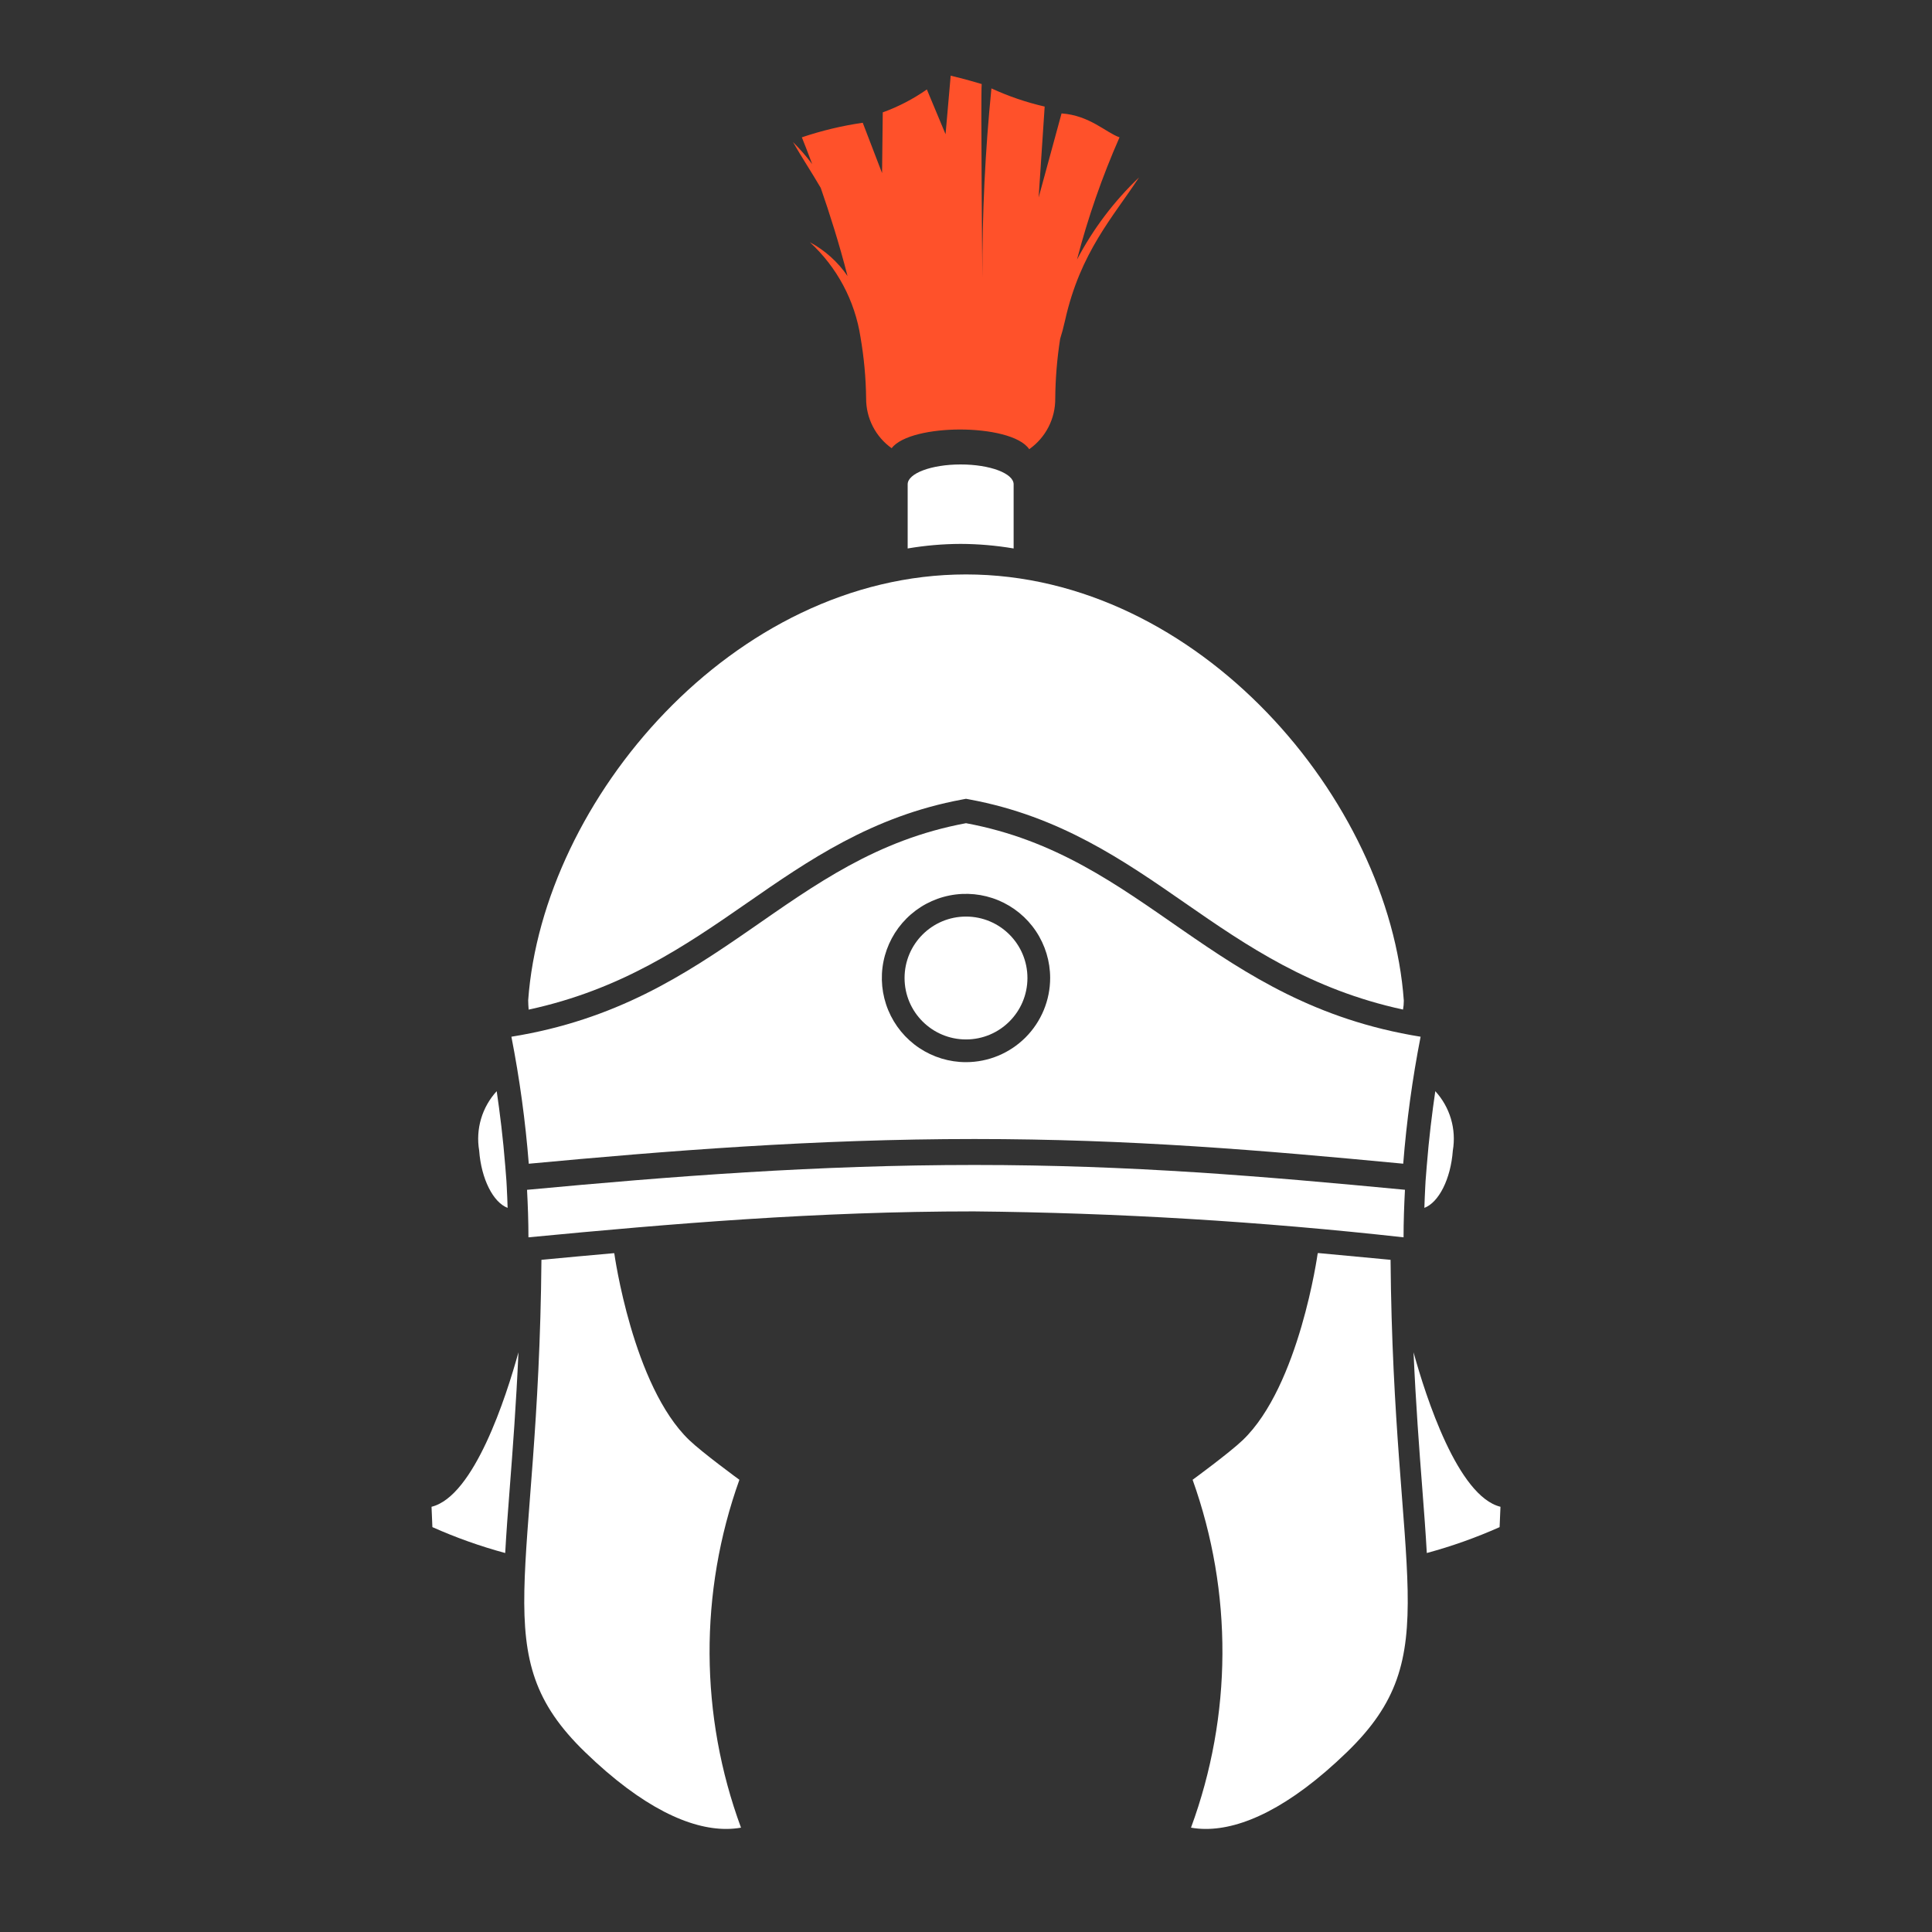 <svg width="150" height="150" viewBox="0 0 150 150" fill="none" xmlns="http://www.w3.org/2000/svg">
<rect x="0" y="0" width="150" height="150" fill="#333333" stroke="none"/>
<path d="M39.58 115.489C39.811 112.496 40.073 109.057 40.253 104.991C39.294 108.46 36.815 116.172 33.504 116.986L33.571 118.565C35.4 119.381 37.29 120.053 39.224 120.576C39.307 119.033 39.436 117.355 39.58 115.489Z" fill="white"/>
<path d="M109.747 104.991C109.927 109.057 110.189 112.497 110.42 115.489C110.564 117.355 110.692 119.033 110.776 120.576C112.71 120.054 114.599 119.381 116.429 118.566L116.496 116.986C113.185 116.172 110.705 108.46 109.747 104.991Z" fill="white"/>
<path d="M74.583 42.228C75.962 42.233 77.338 42.352 78.698 42.583V37.602C78.698 36.751 76.856 36.06 74.584 36.06C72.313 36.06 70.471 36.751 70.471 37.602V42.583C71.83 42.352 73.205 42.233 74.583 42.228Z" fill="white"/>
<path d="M83.617 20.156C84.463 16.908 85.567 13.733 86.92 10.662C85.853 10.29 84.616 8.963 82.419 8.805L80.64 15.329L81.108 8.274C79.685 7.947 78.3 7.474 76.974 6.863C76.487 11.731 76.252 16.621 76.271 21.514C76.27 21.648 76.139 7.422 76.219 6.525C74.994 6.154 73.811 5.875 73.811 5.875L73.413 10.421L71.961 6.945C70.903 7.686 69.752 8.285 68.537 8.724L68.483 13.438L66.983 9.531C65.376 9.763 63.794 10.142 62.255 10.662C62.45 11.141 62.73 11.855 63.058 12.74C62.603 12.134 62.104 11.562 61.565 11.028C62.242 12.21 62.998 13.347 63.721 14.586C64.397 16.529 65.159 18.921 65.802 21.431C65.05 20.334 64.046 19.433 62.875 18.804C64.984 20.742 66.371 23.34 66.808 26.171C67.08 27.745 67.227 29.338 67.246 30.935C67.242 31.69 67.42 32.435 67.765 33.107C68.109 33.779 68.61 34.358 69.225 34.797C69.993 33.807 72.334 33.347 74.54 33.347C76.802 33.347 79.203 33.832 79.908 34.875C80.539 34.431 81.053 33.841 81.405 33.154C81.757 32.468 81.937 31.706 81.929 30.935C81.943 29.384 82.07 27.837 82.31 26.305C82.439 25.904 82.568 25.428 82.696 24.854C83.88 19.569 86.424 16.844 88.435 13.773C86.492 15.624 84.864 17.78 83.617 20.156Z" fill="#FF512A"/>
<path d="M57.955 70.138C62.749 66.81 67.707 63.37 74.713 62.072L75.001 62.018L75.288 62.072C82.293 63.37 87.251 66.81 92.045 70.137C96.808 73.442 101.749 76.827 108.93 78.382C108.971 78.155 108.992 77.925 108.992 77.695C107.89 62.161 93.093 44.599 74.999 44.599C56.918 44.599 42.13 62.135 41.008 77.66C41.008 77.916 41.028 78.149 41.044 78.387C48.238 76.835 53.186 73.447 57.955 70.138Z" fill="white"/>
<path d="M75.001 63.913H74.999C61.059 66.495 55.955 77.874 39.705 80.491C40.342 83.749 40.793 87.042 41.054 90.352C51.711 89.355 63.277 88.433 75.653 88.433C87.772 88.433 97.903 89.3 108.946 90.349C109.207 87.04 109.658 83.748 110.295 80.491C94.045 77.874 88.941 66.495 75.001 63.913ZM75 82.466C73.707 82.466 72.444 82.082 71.37 81.365C70.295 80.647 69.458 79.626 68.963 78.432C68.469 77.238 68.339 75.925 68.591 74.657C68.844 73.39 69.466 72.226 70.38 71.312C71.293 70.398 72.458 69.776 73.725 69.524C74.993 69.272 76.306 69.401 77.5 69.895C78.694 70.39 79.715 71.227 80.433 72.302C81.15 73.376 81.534 74.64 81.534 75.932C81.532 77.664 80.843 79.325 79.618 80.55C78.393 81.775 76.732 82.464 75 82.466Z" fill="white"/>
<path d="M75 80.702C77.634 80.702 79.77 78.566 79.77 75.932C79.77 73.298 77.634 71.162 75 71.162C72.366 71.162 70.23 73.298 70.23 75.932C70.23 78.566 72.366 80.702 75 80.702Z" fill="white"/>
<path d="M108.972 96.066C108.972 94.858 109.015 93.614 109.081 92.374C98.054 91.327 87.865 90.448 75.658 90.448C63.439 90.448 52.124 91.329 40.919 92.377C40.985 93.615 41.028 94.859 41.028 96.066C52.196 94.998 63.416 94.052 75.608 94.052C86.757 94.159 97.892 94.832 108.972 96.066Z" fill="white"/>
<path d="M57.406 114.89C57.406 114.89 54.537 112.792 53.511 111.808C49.117 107.596 47.695 97.319 47.695 97.319L47.671 97.295C45.769 97.463 43.891 97.636 42.037 97.813C41.825 122.868 37.588 128.439 45.416 136.026C49.944 140.414 53.624 141.998 56.374 141.998C56.762 141.999 57.149 141.966 57.531 141.899C54.321 133.189 54.277 123.629 57.406 114.89Z" fill="white"/>
<path d="M102.339 97.285L102.304 97.319C102.304 97.319 100.883 107.596 96.489 111.808C95.463 112.792 92.594 114.89 92.594 114.89C95.723 123.629 95.679 133.189 92.469 141.899C92.851 141.966 93.238 141.999 93.625 141.998C96.376 141.998 100.056 140.414 104.584 136.026C112.412 128.439 108.175 122.868 107.963 97.812C106.078 97.632 104.203 97.456 102.339 97.285Z" fill="white"/>
<path d="M39.342 92.108L39.319 91.685L39.232 90.573C39.059 88.375 38.804 86.351 38.564 84.719C38.001 85.332 37.585 86.066 37.349 86.865C37.113 87.663 37.063 88.505 37.202 89.326C37.366 91.559 38.303 93.361 39.412 93.779C39.395 93.246 39.373 92.698 39.342 92.108Z" fill="white"/>
<path d="M111.436 84.719C111.196 86.35 110.942 88.373 110.769 90.569L110.681 91.684L110.658 92.105C110.627 92.696 110.605 93.245 110.588 93.779C111.697 93.361 112.634 91.559 112.798 89.326C112.937 88.505 112.887 87.663 112.651 86.865C112.415 86.066 111.999 85.332 111.436 84.719Z" fill="white"/>
</svg>
